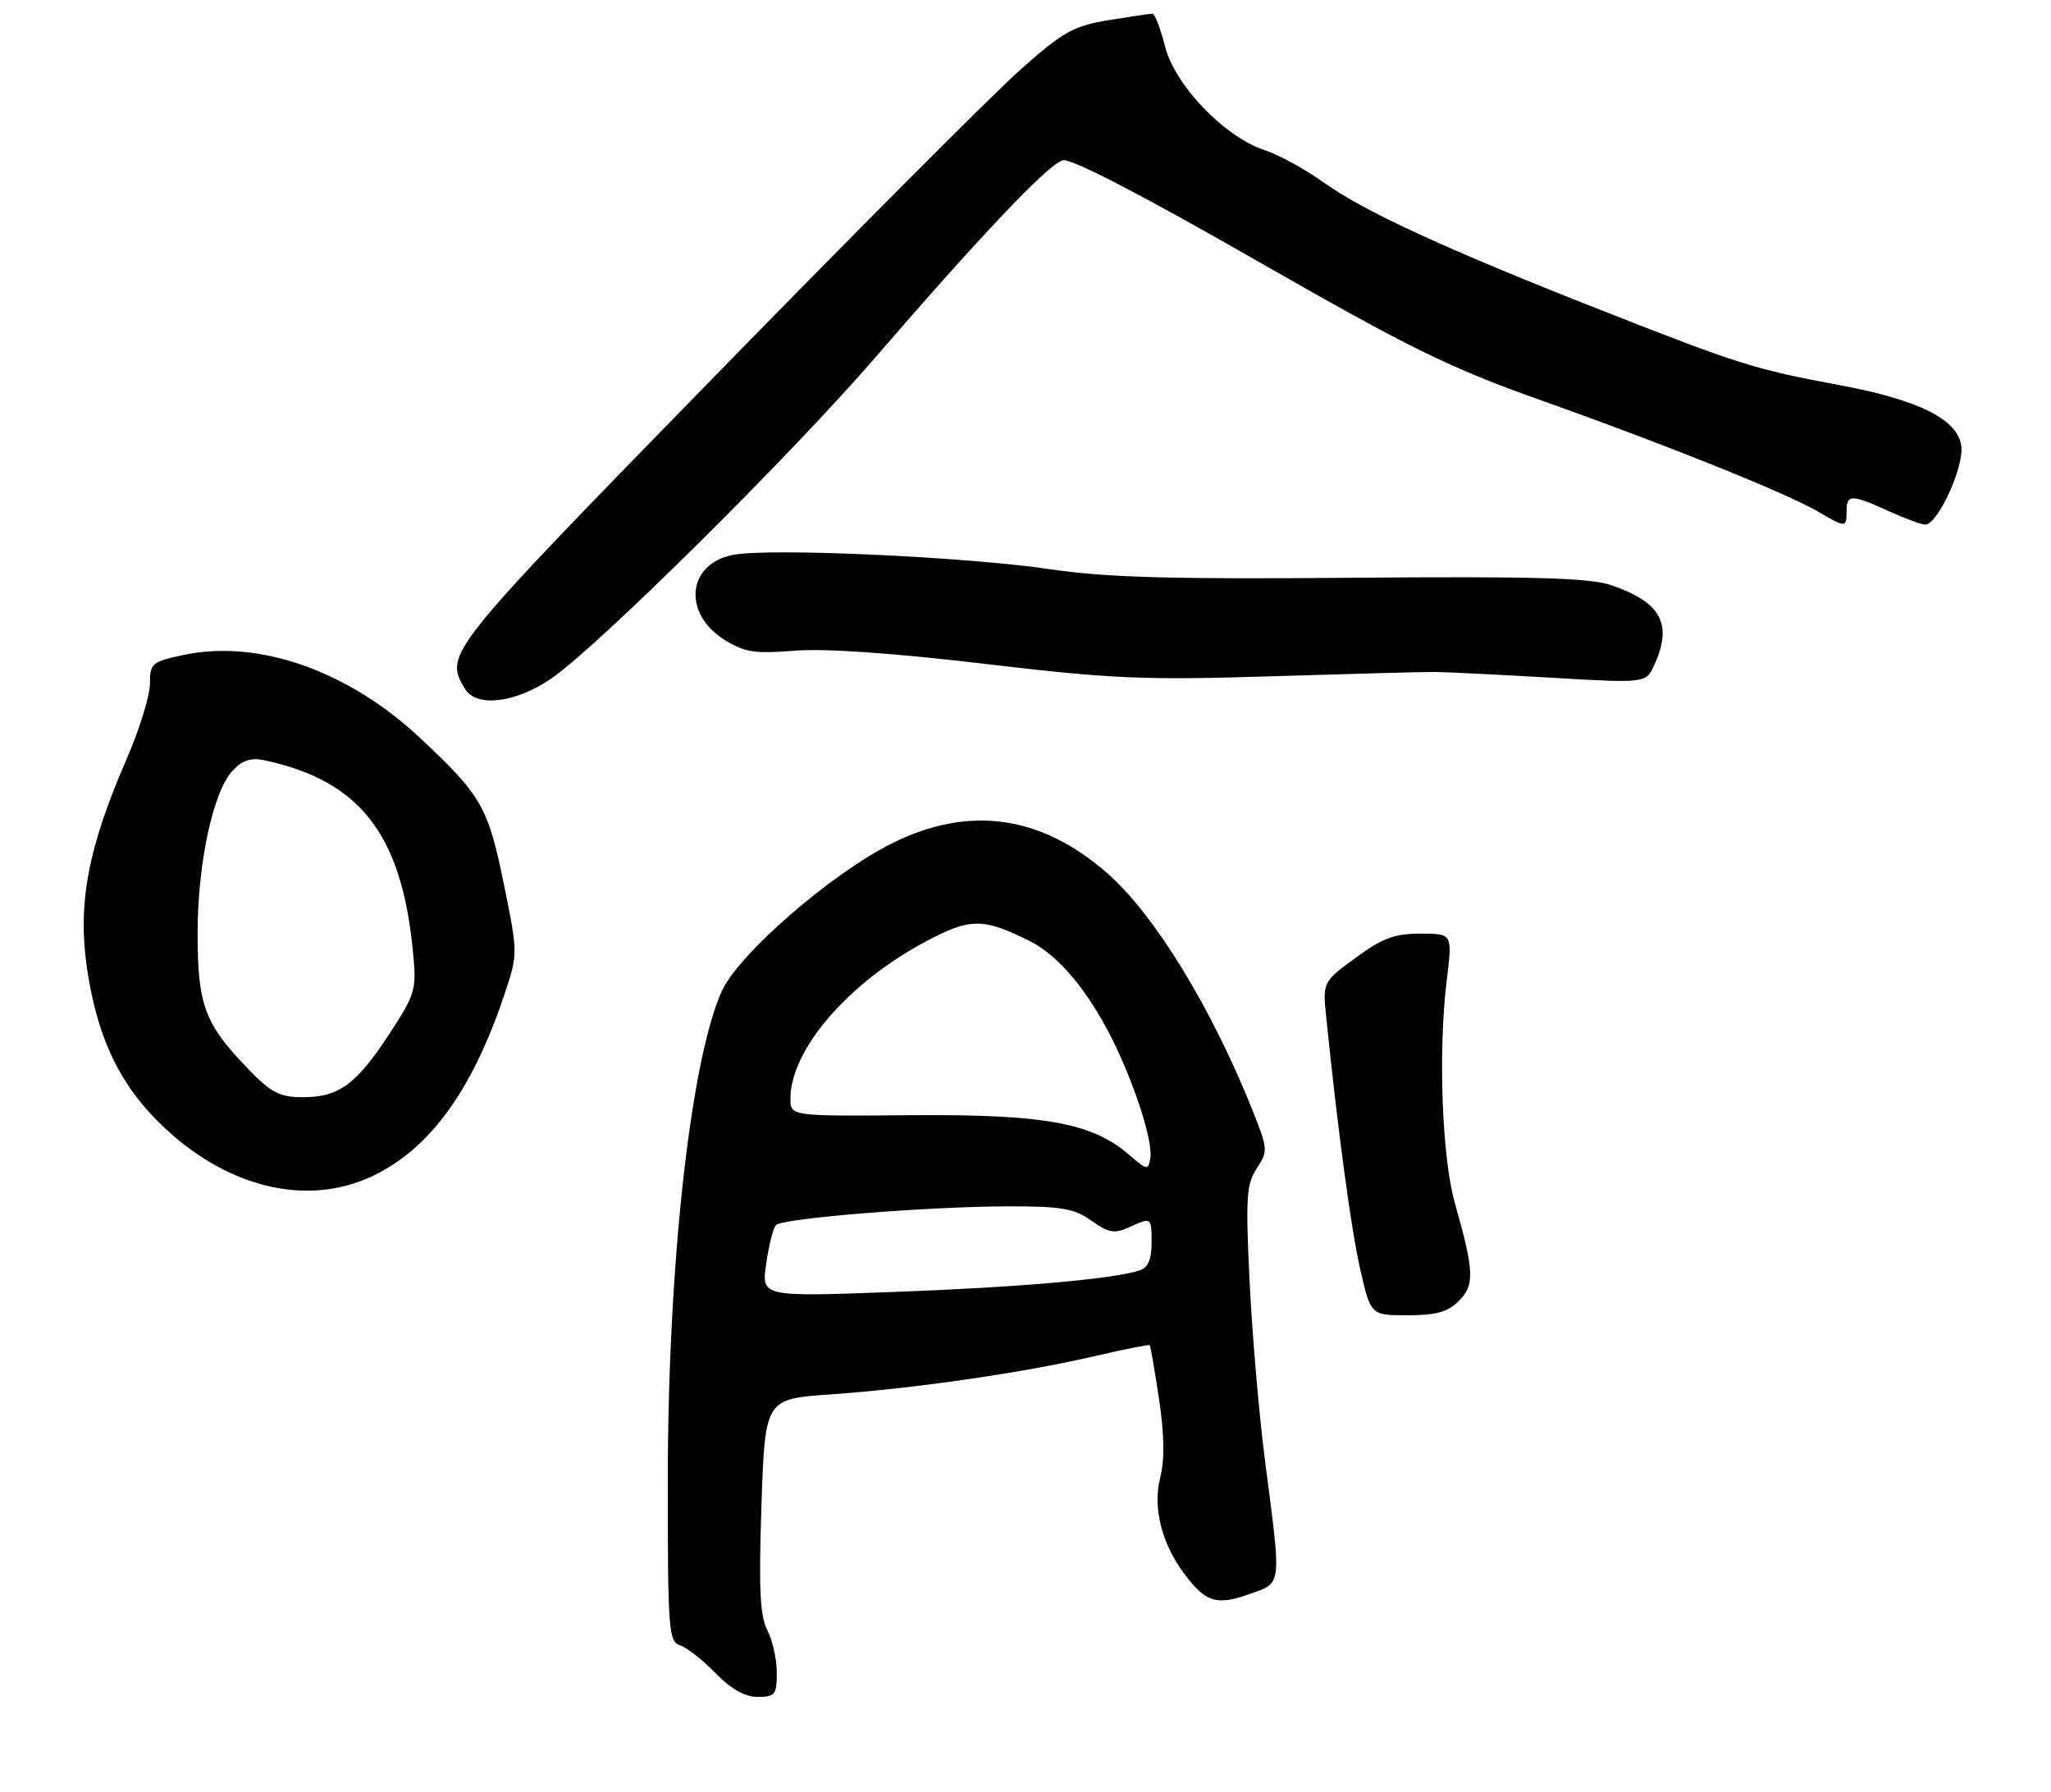 <?xml version="1.0" encoding="UTF-8" standalone="no"?>
<!DOCTYPE svg PUBLIC "-//W3C//DTD SVG 1.1//EN" "http://www.w3.org/Graphics/SVG/1.1/DTD/svg11.dtd" >
<svg xmlns="http://www.w3.org/2000/svg" xmlns:xlink="http://www.w3.org/1999/xlink" version="1.1" viewBox="0 0 301 263">
 <g >
 <path fill="currentColor"
d=" M 114.00 245.45 C 114.00 243.50 113.37 240.69 112.61 239.20 C 111.52 237.09 111.34 233.08 111.75 220.89 C 112.28 205.28 112.28 205.28 121.89 204.61 C 134.07 203.76 150.20 201.43 160.50 199.03 C 164.90 198.00 168.60 197.27 168.73 197.39 C 168.85 197.52 169.47 201.08 170.10 205.31 C 170.88 210.56 170.93 214.23 170.26 216.88 C 169.16 221.19 170.49 226.50 173.75 230.86 C 176.91 235.11 178.49 235.62 183.22 233.96 C 188.21 232.21 188.09 233.11 185.67 214.50 C 184.81 207.90 183.79 196.11 183.40 188.30 C 182.79 175.78 182.91 173.78 184.43 171.46 C 186.09 168.93 186.07 168.59 183.91 163.16 C 177.91 148.05 169.51 134.29 162.53 128.16 C 152.80 119.62 142.24 118.13 130.98 123.71 C 121.97 128.19 108.30 140.06 105.89 145.52 C 101.28 155.94 98.00 185.89 98.00 217.54 C 98.00 239.18 98.13 240.91 99.81 241.44 C 100.81 241.76 103.15 243.59 105.01 245.51 C 107.29 247.86 109.31 249.00 111.20 249.00 C 113.74 249.00 114.00 248.67 114.00 245.45 Z  M 214.10 190.90 C 216.44 188.56 216.36 186.56 213.51 176.53 C 211.61 169.80 211.04 154.21 212.33 143.75 C 213.16 137.00 213.16 137.00 208.46 137.00 C 204.66 137.00 202.85 137.67 198.94 140.55 C 194.11 144.09 194.11 144.09 194.64 149.30 C 196.36 166.15 198.27 180.28 199.62 186.22 C 201.16 193.00 201.16 193.00 206.58 193.00 C 210.75 193.00 212.48 192.52 214.10 190.90 Z  M 54.50 172.65 C 62.97 168.70 69.23 160.17 73.95 146.15 C 76.03 139.97 76.03 139.97 73.96 129.81 C 71.63 118.38 70.70 116.76 61.62 108.26 C 51.06 98.38 37.86 93.76 26.88 96.12 C 22.28 97.10 22.00 97.35 22.00 100.34 C 22.00 102.09 20.44 107.12 18.53 111.51 C 12.92 124.41 11.38 132.55 12.76 142.03 C 14.31 152.61 17.81 159.71 24.53 165.85 C 33.89 174.41 45.22 176.98 54.50 172.65 Z  M 80.97 99.52 C 87.88 94.73 116.05 66.82 128.39 52.53 C 143.97 34.50 153.72 24.22 155.94 23.52 C 157.08 23.16 167.06 28.31 184.10 38.06 C 206.92 51.12 212.60 53.92 226.00 58.68 C 244.26 65.16 262.16 72.35 266.81 75.07 C 270.90 77.46 271.00 77.46 271.00 75.00 C 271.00 72.51 271.70 72.51 277.14 74.98 C 279.54 76.07 281.96 76.97 282.52 76.98 C 284.34 77.02 288.20 68.67 287.84 65.50 C 287.40 61.58 281.66 58.69 270.00 56.52 C 257.47 54.19 255.23 53.48 235.00 45.52 C 211.96 36.46 200.13 31.00 194.08 26.65 C 191.50 24.80 187.67 22.72 185.57 22.02 C 179.67 20.08 172.39 12.47 170.96 6.75 C 170.30 4.14 169.48 2.00 169.13 2.01 C 168.78 2.01 165.88 2.44 162.68 2.96 C 157.54 3.81 156.03 4.65 149.77 10.21 C 145.86 13.67 125.65 33.94 104.84 55.26 C 65.36 95.71 65.15 95.97 68.25 101.09 C 69.93 103.86 75.74 103.15 80.97 99.52 Z  M 210.50 98.60 C 212.15 98.61 219.81 98.99 227.53 99.44 C 241.56 100.26 241.56 100.26 242.78 97.58 C 245.51 91.58 243.80 88.39 236.50 85.88 C 233.34 84.79 225.35 84.56 198.50 84.78 C 171.74 85.01 162.26 84.74 154.00 83.51 C 141.73 81.70 113.05 80.39 107.64 81.41 C 100.83 82.68 100.10 90.04 106.39 93.93 C 109.28 95.72 110.82 95.95 116.65 95.48 C 121.04 95.13 131.05 95.82 144.50 97.41 C 163.19 99.62 167.81 99.82 186.50 99.24 C 198.05 98.88 208.85 98.59 210.50 98.60 Z  M 112.45 185.40 C 112.84 182.71 113.48 180.17 113.88 179.76 C 114.83 178.76 136.20 177.04 147.85 177.02 C 155.79 177.00 157.64 177.32 160.17 179.12 C 162.66 180.89 163.57 181.06 165.63 180.12 C 169.01 178.58 169.00 178.57 169.00 182.43 C 169.00 184.84 168.47 186.03 167.22 186.43 C 163.22 187.70 149.39 188.91 131.11 189.58 C 111.73 190.30 111.73 190.30 112.45 185.40 Z  M 165.71 169.45 C 160.30 164.76 153.28 163.49 133.75 163.64 C 116.00 163.79 116.00 163.79 116.00 161.21 C 116.00 154.06 124.46 144.23 135.83 138.17 C 142.40 134.67 144.26 134.66 151.14 138.10 C 155.34 140.21 159.68 145.37 163.23 152.50 C 166.54 159.14 169.22 167.49 168.82 169.91 C 168.52 171.76 168.36 171.74 165.71 169.45 Z  M 36.32 156.75 C 30.04 150.25 29.00 147.43 29.00 137.01 C 29.00 126.69 31.26 116.17 34.15 113.07 C 35.56 111.56 36.83 111.14 38.80 111.56 C 52.77 114.54 58.89 122.36 60.58 139.38 C 61.16 145.27 61.03 145.73 57.20 151.62 C 52.32 159.10 49.75 161.00 44.49 161.00 C 41.01 161.00 39.82 160.38 36.32 156.75 Z "/>
</g>
</svg>